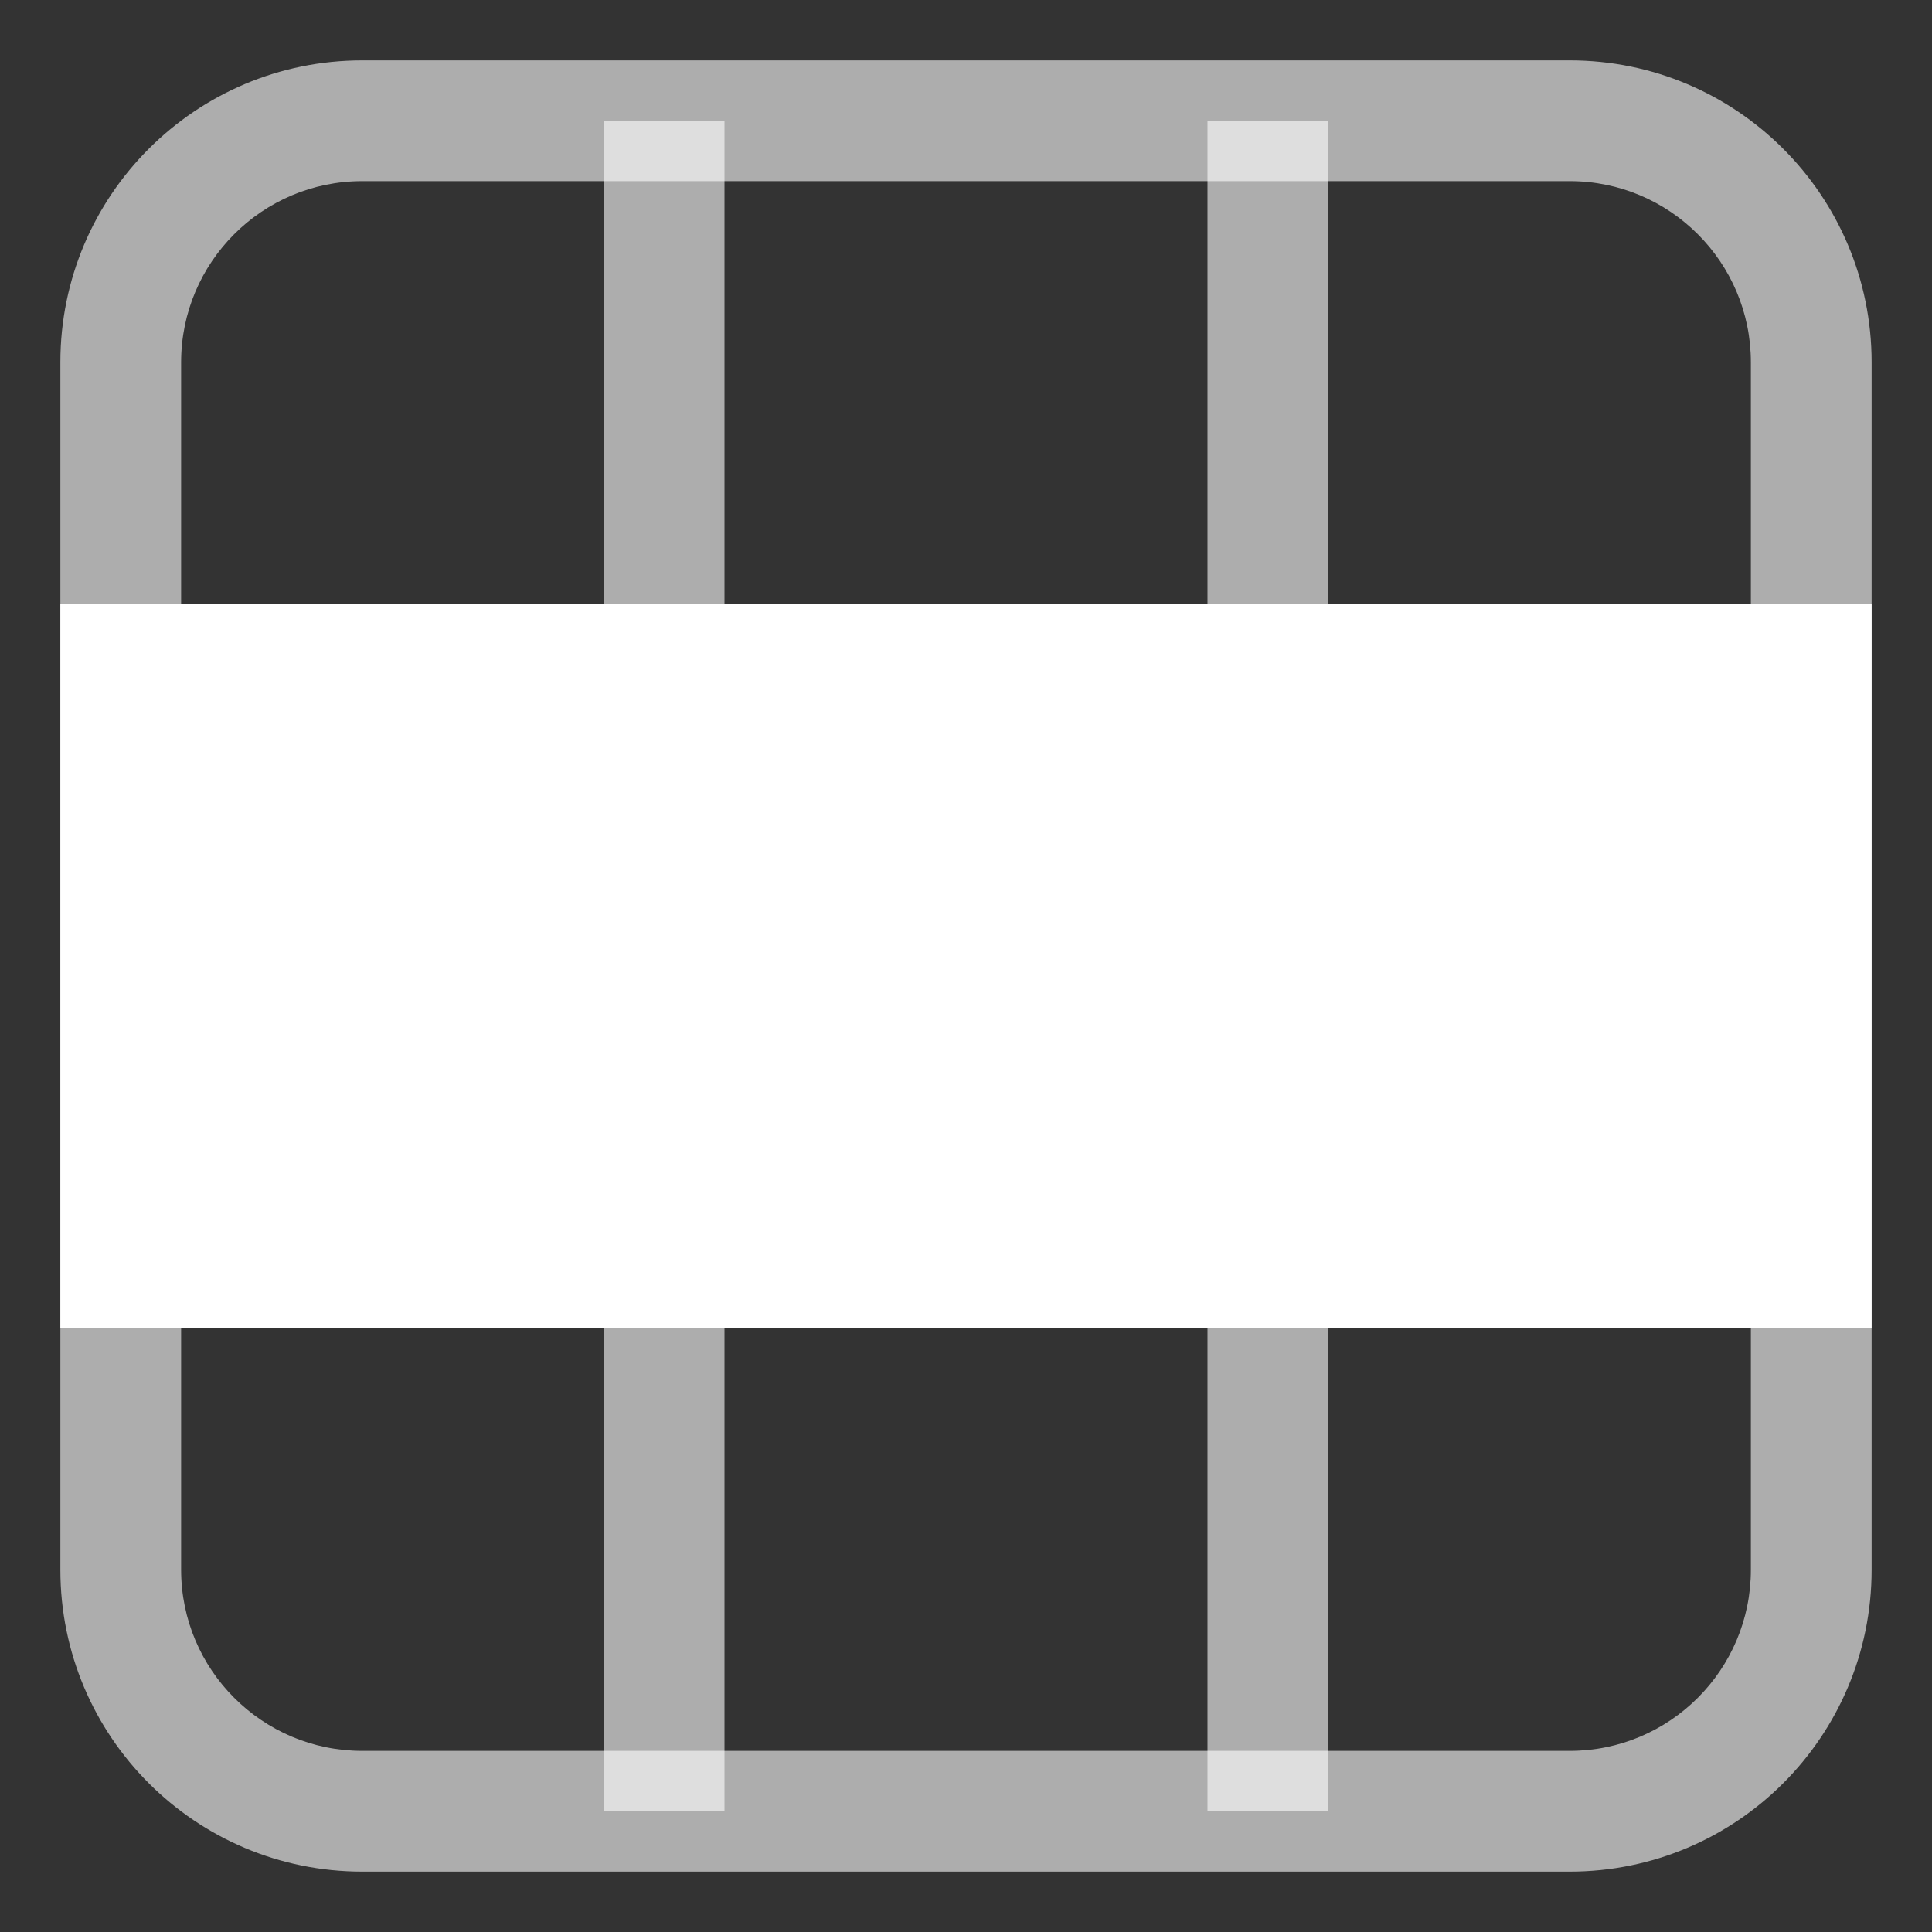 <svg width="16" height="16" viewBox="0 0 16 16" fill="none" xmlns="http://www.w3.org/2000/svg">
<rect x="0" y="0" width="16" height="16" fill="#333333" stroke="none"/>
<path fill-rule="evenodd" clip-rule="evenodd" d="M15 6H1V5H15V6Z" fill="white" opacity=".6" />
<path fill-rule="evenodd" clip-rule="evenodd" d="M1 10H15V11H1V10Z" fill="white" opacity=".6" />
<path fill-rule="evenodd" clip-rule="evenodd" d="M0.5 3C0.5 1.619 1.619 0.5 3 0.5H13C14.381 0.5 15.5 1.619 15.5 3V13C15.5 14.381 14.381 15.5 13 15.5H3C1.619 15.5 0.5 14.381 0.5 13V3ZM3 1.5C2.172 1.5 1.5 2.172 1.5 3V13C1.5 13.828 2.172 14.5 3 14.5H13C13.828 14.5 14.5 13.828 14.5 13V3C14.5 2.172 13.828 1.5 13 1.5H3Z" fill="white" opacity=".6" />
<path fill-rule="evenodd" clip-rule="evenodd" d="M6 1L6 15H5L5 1H6Z" fill="white" opacity=".6" />
<path fill-rule="evenodd" clip-rule="evenodd" d="M11 1V15H10V1H11Z" fill="white" opacity=".6" />
<path d="M0.5 5H15.5V11H0.5V5Z" fill="white"/>
</svg>
